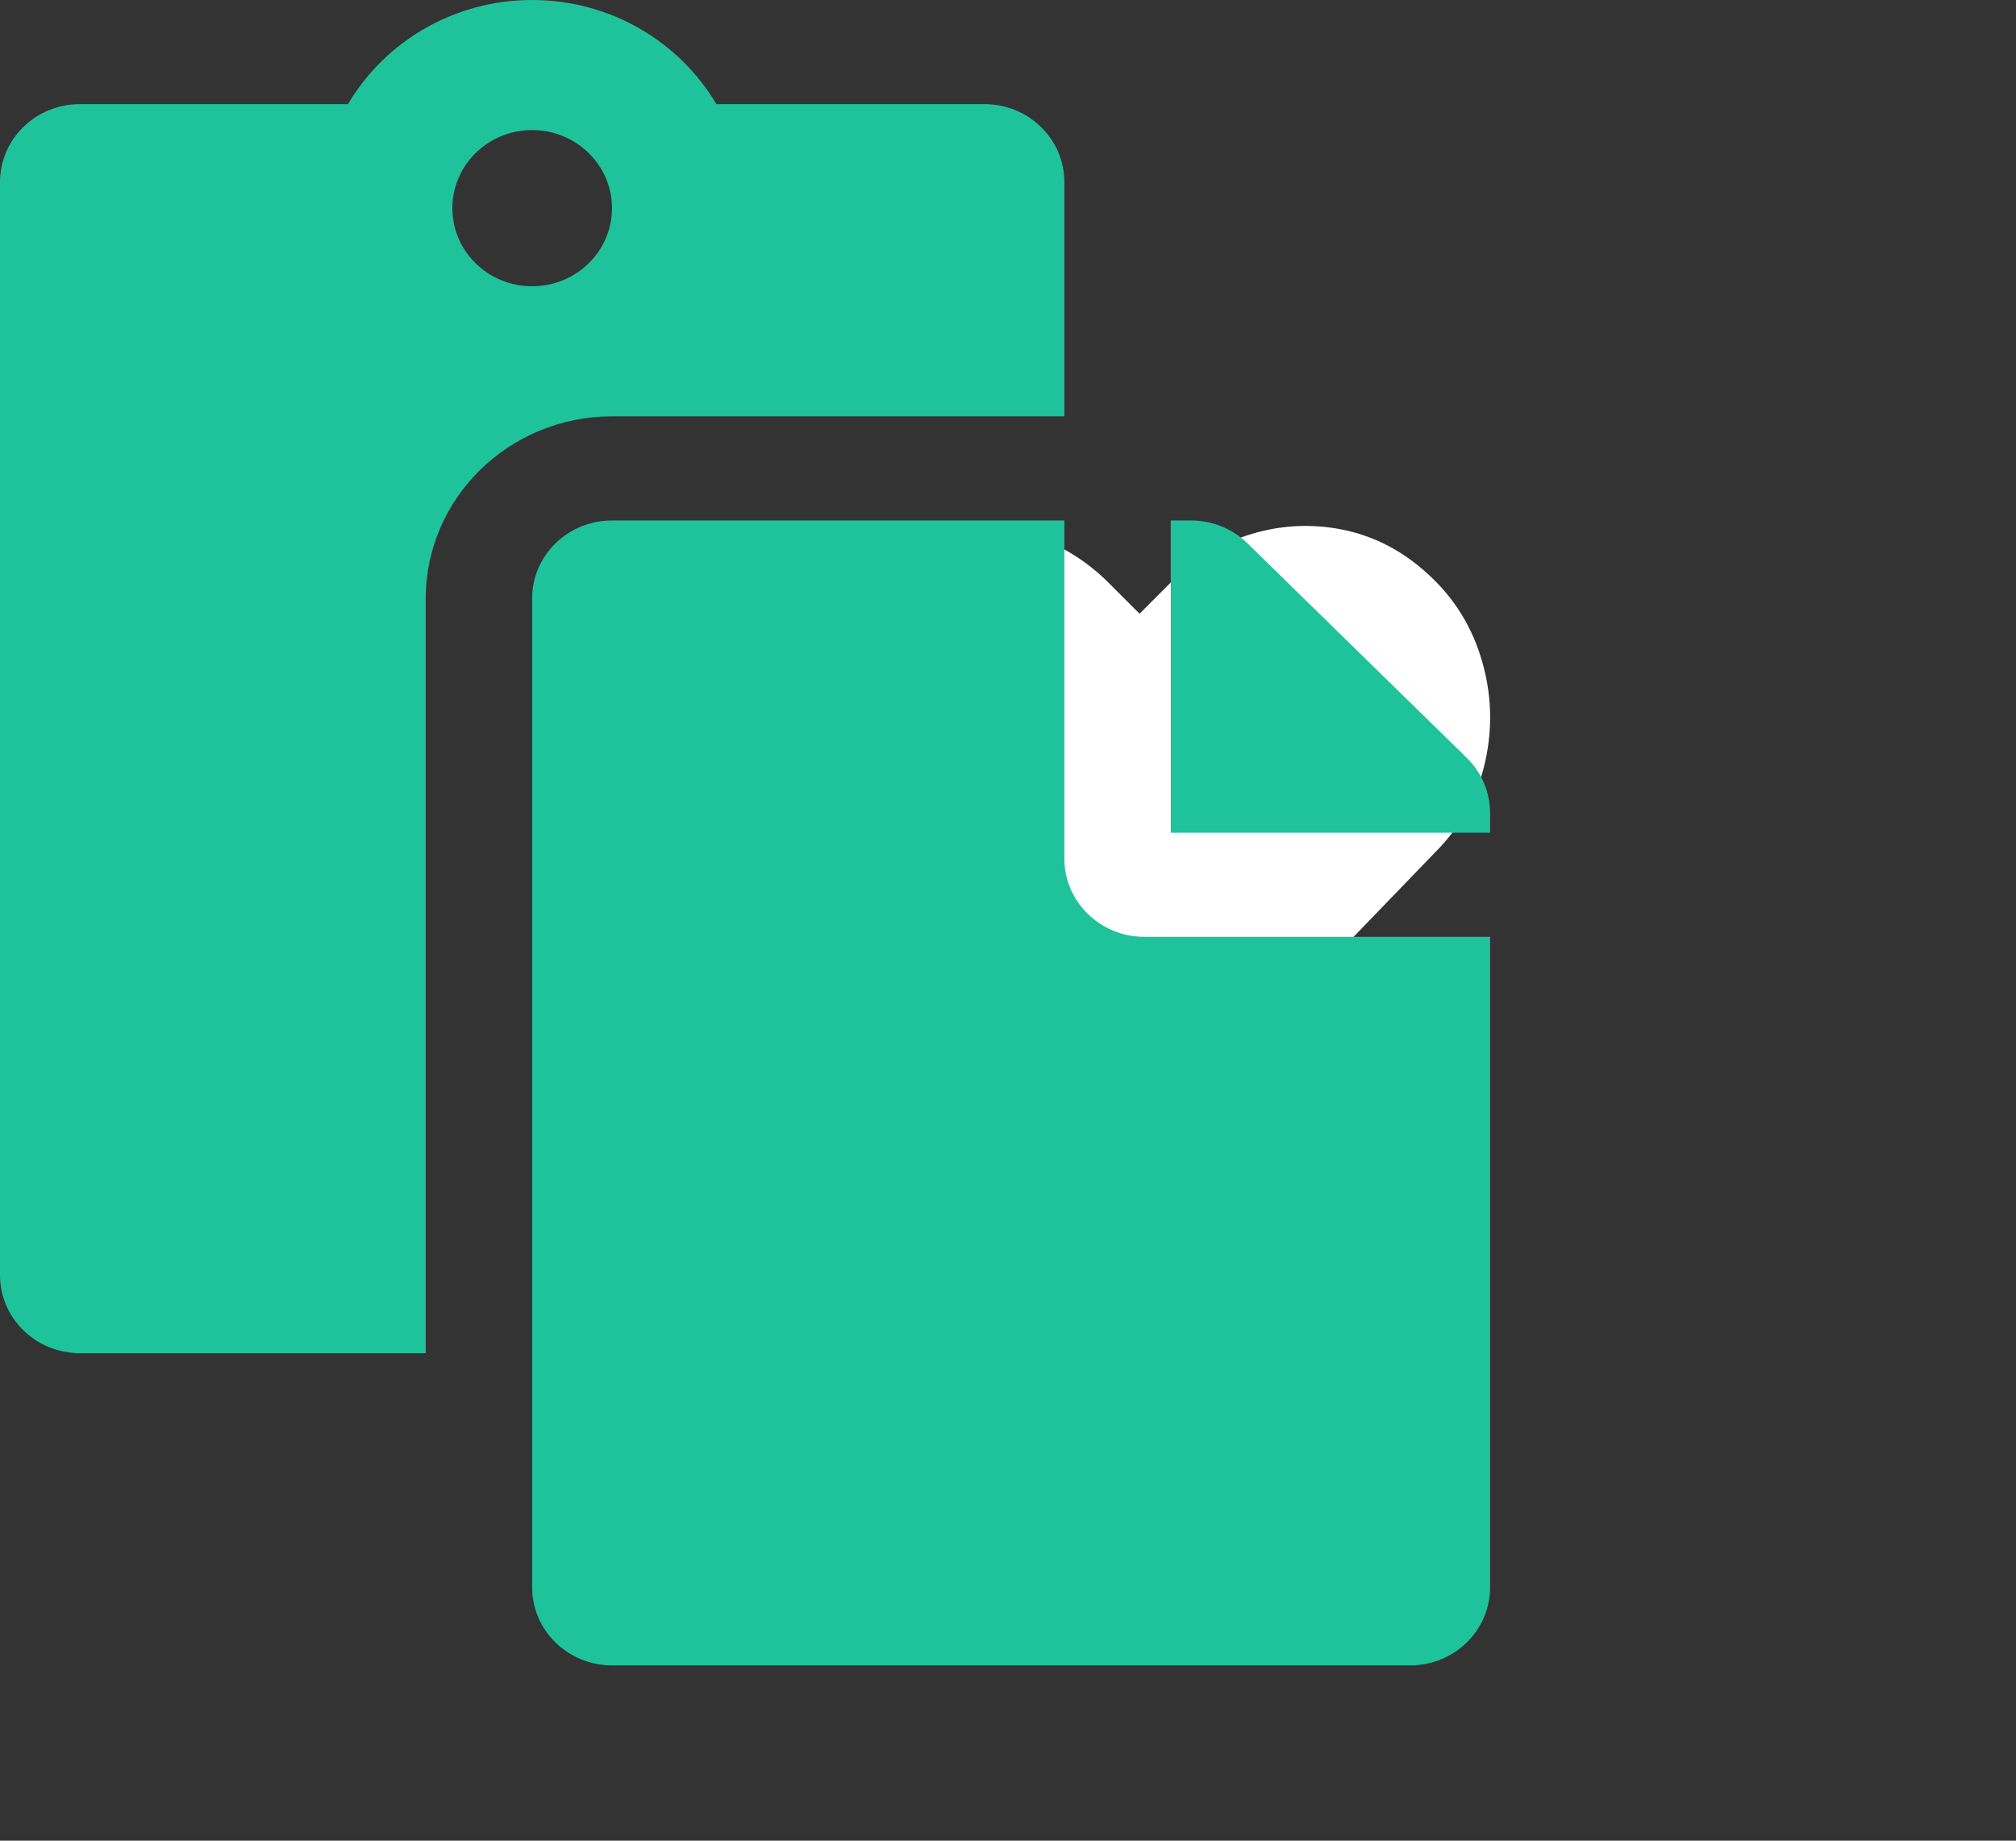 <svg width="23" height="21" viewBox="0 0 23 21" fill="none" xmlns="http://www.w3.org/2000/svg">
<rect x="0" y="0" width="23" height="21" fill="#333333" stroke="none"/>
<path fill-rule="evenodd" clip-rule="evenodd" d="M16.219 6.486C16.542 6.757 16.766 7.09 16.891 7.486C17.016 7.882 17.034 8.281 16.946 8.682C16.857 9.083 16.667 9.429 16.376 9.721L13.36 12.846C13.256 12.95 13.136 13.002 13.001 13.002C12.865 13.002 12.745 12.95 12.641 12.846L9.625 9.736C9.334 9.434 9.144 9.083 9.055 8.682C8.967 8.281 8.985 7.882 9.11 7.486C9.235 7.09 9.459 6.757 9.782 6.486C10.063 6.247 10.381 6.096 10.735 6.033C11.089 5.971 11.438 5.997 11.782 6.111C12.126 6.226 12.428 6.419 12.688 6.689L13.001 7.002L13.313 6.689C13.573 6.419 13.876 6.226 14.219 6.111C14.563 5.997 14.912 5.971 15.266 6.033C15.62 6.096 15.938 6.247 16.219 6.486Z" fill="white"/>
<path d="M4.857 6.828C4.857 5.682 5.81 4.75 6.982 4.75H12.143V2.078C12.143 1.586 11.735 1.188 11.232 1.188H8.173C7.753 0.478 6.968 0 6.071 0C5.174 0 4.39 0.478 3.97 1.188H0.911C0.408 1.188 0 1.586 0 2.078V14.547C0 15.039 0.408 15.438 0.911 15.438H4.857V6.828ZM6.071 1.484C6.574 1.484 6.982 1.883 6.982 2.375C6.982 2.867 6.574 3.266 6.071 3.266C5.568 3.266 5.161 2.867 5.161 2.375C5.161 1.883 5.568 1.484 6.071 1.484ZM13.054 10.688H17V18.109C17 18.601 16.592 19 16.089 19H6.982C6.479 19 6.071 18.601 6.071 18.109V6.828C6.071 6.336 6.479 5.938 6.982 5.938H12.143V9.797C12.143 10.287 12.553 10.688 13.054 10.688ZM17 9.275V9.5H13.357V5.938H13.587C13.829 5.938 14.06 6.031 14.231 6.198L16.733 8.645C16.904 8.812 17 9.039 17 9.275Z" fill="#1FC39B"/>
</svg>
